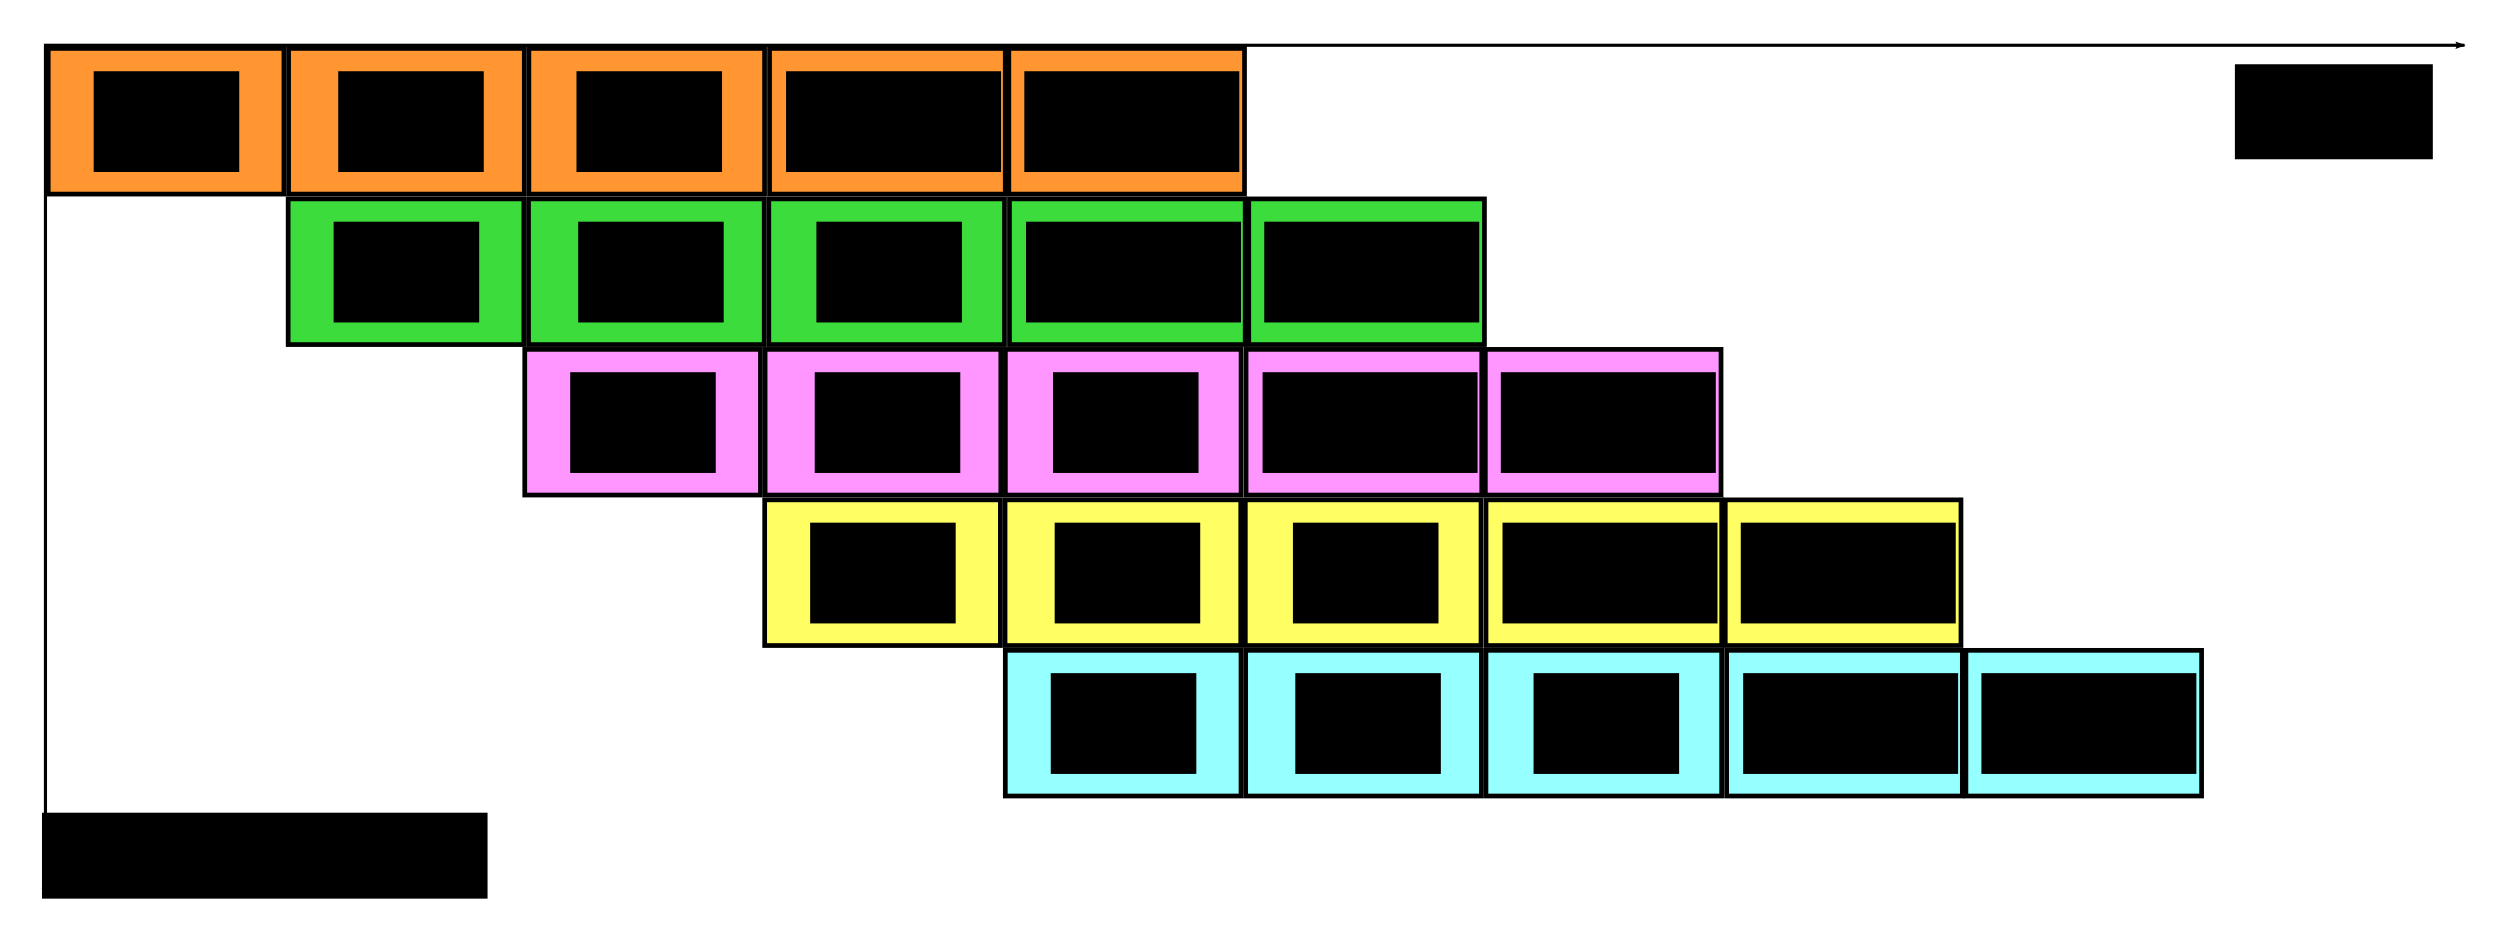 <?xml version="1.0" encoding="UTF-8" standalone="no"?>
<!-- Created with Inkscape (http://www.inkscape.org/) -->

<svg
   xmlns:dc="http://purl.org/dc/elements/1.1/"
   xmlns:cc="http://creativecommons.org/ns#"
   xmlns:rdf="http://www.w3.org/1999/02/22-rdf-syntax-ns#"
   xmlns:svg="http://www.w3.org/2000/svg"
   xmlns="http://www.w3.org/2000/svg"
   xmlns:sodipodi="http://sodipodi.sourceforge.net/DTD/sodipodi-0.dtd"
   xmlns:inkscape="http://www.inkscape.org/namespaces/inkscape"
   width="797.458"
   height="296.793"
   id="svg2"
   version="1.1"
   inkscape:version="0.48.4 r9939"
   sodipodi:docname="008_pipeline_vs_sequenziale.svg">
  <defs
     id="defs4">
    <marker
       inkscape:stockid="Arrow2Lstart"
       orient="auto"
       refY="0.0"
       refX="0.0"
       id="Arrow2Lstart"
       style="overflow:visible">
      <path
         id="path3787"
         style="fill-rule:evenodd;stroke-width:0.625;stroke-linejoin:round"
         d="M 8.719,4.034 L -2.207,0.016 L 8.719,-4.002 C 6.973,-1.63 6.983,1.616 8.719,4.034 z "
         transform="scale(1.1) translate(1,0)" />
    </marker>
    <marker
       inkscape:stockid="Arrow1Lstart"
       orient="auto"
       refY="0"
       refX="0"
       id="Arrow1Lstart"
       style="overflow:visible">
      <path
         id="path3769"
         d="M 0,0 5,-5 -12.5,0 5,5 0,0 z"
         style="fill-rule:evenodd;stroke:#000000;stroke-width:1pt"
         transform="matrix(0.8,0,0,0.8,10,0)"
         inkscape:connector-curvature="0" />
    </marker>
    <marker
       inkscape:stockid="Arrow2Lend"
       orient="auto"
       refY="0"
       refX="0"
       id="Arrow2Lend"
       style="overflow:visible">
      <path
         id="path3790"
         style="fill-rule:evenodd;stroke-width:0.625;stroke-linejoin:round"
         d="M 8.719,4.034 -2.207,0.016 8.719,-4.002 c -1.745,2.372 -1.735,5.617 -6e-7,8.035 z"
         transform="matrix(-1.1,0,0,-1.1,-1.1,0)"
         inkscape:connector-curvature="0" />
    </marker>
  </defs>
  <sodipodi:namedview
     id="base"
     pagecolor="#ffffff"
     bordercolor="#666666"
     borderopacity="1.0"
     inkscape:pageopacity="0.0"
     inkscape:pageshadow="2"
     inkscape:zoom="1.4"
     inkscape:cx="85.564128"
     inkscape:cy="177.85333"
     inkscape:document-units="px"
     inkscape:current-layer="layer1"
     showgrid="false"
     inkscape:window-width="954"
     inkscape:window-height="1028"
     inkscape:window-x="0"
     inkscape:window-y="0"
     inkscape:window-maximized="0"
     fit-margin-top="10"
     fit-margin-left="10"
     fit-margin-right="10"
     fit-margin-bottom="10" />
  <g
     inkscape:label="Layer 1"
     inkscape:groupmode="layer"
     id="layer1"
     transform="translate(-5.829,-14.641)">
    <rect
       style="fill:#ff9632;fill-opacity:1;fill-rule:nonzero;stroke:#000000;stroke-width:1.5;stroke-linecap:butt;stroke-linejoin:miter;stroke-miterlimit:4;stroke-opacity:1;stroke-dasharray:none;stroke-dashoffset:0"
       id="rect2985"
       width="75.185"
       height="46.467"
       x="21.213"
       y="30.088" />
    <rect
       y="30.088"
       x="97.883"
       height="46.467"
       width="75.185"
       id="rect2987"
       style="fill:#ff9632;fill-opacity:1;fill-rule:nonzero;stroke:#000000;stroke-width:1.5;stroke-linecap:butt;stroke-linejoin:miter;stroke-miterlimit:4;stroke-opacity:1;stroke-dasharray:none;stroke-dashoffset:0" />
    <rect
       style="fill:#ff9632;fill-opacity:1;fill-rule:nonzero;stroke:#000000;stroke-width:1.5;stroke-linecap:butt;stroke-linejoin:miter;stroke-miterlimit:4;stroke-opacity:1;stroke-dasharray:none;stroke-dashoffset:0"
       id="rect2989"
       width="75.185"
       height="46.467"
       x="174.529"
       y="30.088" />
    <rect
       y="30.088"
       x="251.3"
       height="46.467"
       width="75.185"
       id="rect2991"
       style="fill:#ff9632;fill-opacity:1;fill-rule:nonzero;stroke:#000000;stroke-width:1.5;stroke-linecap:butt;stroke-linejoin:miter;stroke-miterlimit:4;stroke-opacity:1;stroke-dasharray:none;stroke-dashoffset:0" />
    <rect
       style="fill:#ff9632;fill-opacity:1;fill-rule:nonzero;stroke:#000000;stroke-width:1.5;stroke-linecap:butt;stroke-linejoin:miter;stroke-miterlimit:4;stroke-opacity:1;stroke-dasharray:none;stroke-dashoffset:0"
       id="rect2993"
       width="75.185"
       height="46.467"
       x="327.625"
       y="30.088" />
    <path
       style="fill:none;stroke:#000000;stroke-width:1px;stroke-linecap:butt;stroke-linejoin:miter;stroke-opacity:1;marker-start:url(#Arrow2Lstart);marker-end:url(#Arrow2Lend)"
       d="m 20.329,300.934 0,-271.856 771.63,0"
       id="path3763"
       inkscape:connector-curvature="0"
       sodipodi:nodetypes="ccc" />
    <flowRoot
       xml:space="preserve"
       id="flowRoot4395"
       style="font-size:20px;font-style:normal;font-variant:normal;font-weight:normal;font-stretch:normal;text-align:center;line-height:125%;letter-spacing:0px;word-spacing:0px;text-anchor:middle;fill:#000000;fill-opacity:1;stroke:none;font-family:TeX Gyre Schola;-inkscape-font-specification:Sans"><flowRegion
         id="flowRegion4397"><rect
           id="rect4399"
           width="46.429"
           height="32.143"
           x="35.714"
           y="37.362" /></flowRegion><flowPara
         id="flowPara4401"
         style="font-size:24px">IF</flowPara></flowRoot>    <flowRoot
       style="font-size:20px;font-style:normal;font-variant:normal;font-weight:normal;font-stretch:normal;text-align:center;line-height:125%;letter-spacing:0px;word-spacing:0px;text-anchor:middle;fill:#000000;fill-opacity:1;stroke:none;font-family:TeX Gyre Schola;-inkscape-font-specification:Sans"
       id="flowRoot4403"
       xml:space="preserve"
       transform="translate(78,0)"><flowRegion
         id="flowRegion4405"><rect
           y="37.362"
           x="35.714"
           height="32.143"
           width="46.429"
           id="rect4407" /></flowRegion><flowPara
         style="font-size:24px"
         id="flowPara4409">ID</flowPara></flowRoot>    <flowRoot
       transform="translate(154,0)"
       xml:space="preserve"
       id="flowRoot4411"
       style="font-size:20px;font-style:normal;font-variant:normal;font-weight:normal;font-stretch:normal;text-align:center;line-height:125%;letter-spacing:0px;word-spacing:0px;text-anchor:middle;fill:#000000;fill-opacity:1;stroke:none;font-family:TeX Gyre Schola;-inkscape-font-specification:Sans"><flowRegion
         id="flowRegion4413"><rect
           id="rect4415"
           width="46.429"
           height="32.143"
           x="35.714"
           y="37.362" /></flowRegion><flowPara
         id="flowPara4417"
         style="font-size:24px">EX</flowPara></flowRoot>    <flowRoot
       style="font-size:20px;font-style:normal;font-variant:normal;font-weight:normal;font-stretch:normal;text-align:center;line-height:125%;letter-spacing:0px;word-spacing:0px;text-anchor:middle;fill:#000000;fill-opacity:1;stroke:none;font-family:TeX Gyre Schola;-inkscape-font-specification:Sans"
       id="flowRoot4419"
       xml:space="preserve"
       transform="translate(228,0)"><flowRegion
         id="flowRegion4421"><rect
           y="37.362"
           x="28.571"
           height="32.143"
           width="68.571"
           id="rect4423" /></flowRegion><flowPara
         style="font-size:24px"
         id="flowPara4425">MEM</flowPara></flowRoot>    <flowRoot
       transform="translate(304,0)"
       xml:space="preserve"
       id="flowRoot4427"
       style="font-size:20px;font-style:normal;font-variant:normal;font-weight:normal;font-stretch:normal;text-align:center;line-height:125%;letter-spacing:0px;word-spacing:0px;text-anchor:middle;fill:#000000;fill-opacity:1;stroke:none;font-family:TeX Gyre Schola;-inkscape-font-specification:Sans"><flowRegion
         id="flowRegion4429"><rect
           id="rect4431"
           width="68.571"
           height="32.143"
           x="28.571"
           y="37.362" /></flowRegion><flowPara
         id="flowPara4433"
         style="font-size:24px">WB</flowPara></flowRoot>    <rect
       y="78.088"
       x="97.749"
       height="46.467"
       width="75.185"
       id="rect4435"
       style="fill:#3cdc3c;fill-opacity:1;fill-rule:nonzero;stroke:#000000;stroke-width:1.5;stroke-linecap:butt;stroke-linejoin:miter;stroke-miterlimit:4;stroke-opacity:1;stroke-dasharray:none;stroke-dashoffset:0" />
    <rect
       style="fill:#3cdc3c;fill-opacity:1;fill-rule:nonzero;stroke:#000000;stroke-width:1.5;stroke-linecap:butt;stroke-linejoin:miter;stroke-miterlimit:4;stroke-opacity:1;stroke-dasharray:none;stroke-dashoffset:0"
       id="rect4437"
       width="75.185"
       height="46.467"
       x="174.419"
       y="78.088" />
    <rect
       y="78.088"
       x="251.064"
       height="46.467"
       width="75.185"
       id="rect4439"
       style="fill:#3cdc3c;fill-opacity:1;fill-rule:nonzero;stroke:#000000;stroke-width:1.5;stroke-linecap:butt;stroke-linejoin:miter;stroke-miterlimit:4;stroke-opacity:1;stroke-dasharray:none;stroke-dashoffset:0" />
    <rect
       style="fill:#3cdc3c;fill-opacity:1;fill-rule:nonzero;stroke:#000000;stroke-width:1.5;stroke-linecap:butt;stroke-linejoin:miter;stroke-miterlimit:4;stroke-opacity:1;stroke-dasharray:none;stroke-dashoffset:0"
       id="rect4441"
       width="75.185"
       height="46.467"
       x="327.836"
       y="78.088" />
    <rect
       y="78.088"
       x="404.161"
       height="46.467"
       width="75.185"
       id="rect4443"
       style="fill:#3cdc3c;fill-opacity:1;fill-rule:nonzero;stroke:#000000;stroke-width:1.5;stroke-linecap:butt;stroke-linejoin:miter;stroke-miterlimit:4;stroke-opacity:1;stroke-dasharray:none;stroke-dashoffset:0" />
    <flowRoot
       style="font-size:20px;font-style:normal;font-variant:normal;font-weight:normal;font-stretch:normal;text-align:center;line-height:125%;letter-spacing:0px;word-spacing:0px;text-anchor:middle;fill:#000000;fill-opacity:1;stroke:none;font-family:TeX Gyre Schola;-inkscape-font-specification:Sans"
       id="flowRoot4445"
       xml:space="preserve"
       transform="translate(76.536,48)"><flowRegion
         id="flowRegion4447"><rect
           y="37.362"
           x="35.714"
           height="32.143"
           width="46.429"
           id="rect4449" /></flowRegion><flowPara
         style="font-size:24px"
         id="flowPara4451">IF</flowPara></flowRoot>    <flowRoot
       transform="translate(154.536,48)"
       xml:space="preserve"
       id="flowRoot4453"
       style="font-size:20px;font-style:normal;font-variant:normal;font-weight:normal;font-stretch:normal;text-align:center;line-height:125%;letter-spacing:0px;word-spacing:0px;text-anchor:middle;fill:#000000;fill-opacity:1;stroke:none;font-family:TeX Gyre Schola;-inkscape-font-specification:Sans"><flowRegion
         id="flowRegion4455"><rect
           id="rect4457"
           width="46.429"
           height="32.143"
           x="35.714"
           y="37.362" /></flowRegion><flowPara
         id="flowPara4459"
         style="font-size:24px">ID</flowPara></flowRoot>    <flowRoot
       style="font-size:20px;font-style:normal;font-variant:normal;font-weight:normal;font-stretch:normal;text-align:center;line-height:125%;letter-spacing:0px;word-spacing:0px;text-anchor:middle;fill:#000000;fill-opacity:1;stroke:none;font-family:TeX Gyre Schola;-inkscape-font-specification:Sans"
       id="flowRoot4461"
       xml:space="preserve"
       transform="translate(230.536,48)"><flowRegion
         id="flowRegion4463"><rect
           y="37.362"
           x="35.714"
           height="32.143"
           width="46.429"
           id="rect4465" /></flowRegion><flowPara
         style="font-size:24px"
         id="flowPara4467">EX</flowPara></flowRoot>    <flowRoot
       transform="translate(304.536,48)"
       xml:space="preserve"
       id="flowRoot4469"
       style="font-size:20px;font-style:normal;font-variant:normal;font-weight:normal;font-stretch:normal;text-align:center;line-height:125%;letter-spacing:0px;word-spacing:0px;text-anchor:middle;fill:#000000;fill-opacity:1;stroke:none;font-family:TeX Gyre Schola;-inkscape-font-specification:Sans"><flowRegion
         id="flowRegion4471"><rect
           id="rect4473"
           width="68.571"
           height="32.143"
           x="28.571"
           y="37.362" /></flowRegion><flowPara
         id="flowPara4475"
         style="font-size:24px">MEM</flowPara></flowRoot>    <flowRoot
       style="font-size:20px;font-style:normal;font-variant:normal;font-weight:normal;font-stretch:normal;text-align:center;line-height:125%;letter-spacing:0px;word-spacing:0px;text-anchor:middle;fill:#000000;fill-opacity:1;stroke:none;font-family:TeX Gyre Schola;-inkscape-font-specification:Sans"
       id="flowRoot4477"
       xml:space="preserve"
       transform="translate(380.536,48)"><flowRegion
         id="flowRegion4479"><rect
           y="37.362"
           x="28.571"
           height="32.143"
           width="68.571"
           id="rect4481" /></flowRegion><flowPara
         style="font-size:24px"
         id="flowPara4483">WB</flowPara></flowRoot>    <rect
       style="fill:#ff96ff;fill-opacity:1;fill-rule:nonzero;stroke:#000000;stroke-width:1.5;stroke-linecap:butt;stroke-linejoin:miter;stroke-miterlimit:4;stroke-opacity:1;stroke-dasharray:none;stroke-dashoffset:0"
       id="rect4485"
       width="75.185"
       height="46.467"
       x="173.213"
       y="126.088" />
    <rect
       y="126.088"
       x="249.883"
       height="46.467"
       width="75.185"
       id="rect4487"
       style="fill:#ff96ff;fill-opacity:1;fill-rule:nonzero;stroke:#000000;stroke-width:1.5;stroke-linecap:butt;stroke-linejoin:miter;stroke-miterlimit:4;stroke-opacity:1;stroke-dasharray:none;stroke-dashoffset:0" />
    <rect
       style="fill:#ff96ff;fill-opacity:1;fill-rule:nonzero;stroke:#000000;stroke-width:1.5;stroke-linecap:butt;stroke-linejoin:miter;stroke-miterlimit:4;stroke-opacity:1;stroke-dasharray:none;stroke-dashoffset:0"
       id="rect4489"
       width="75.185"
       height="46.467"
       x="326.529"
       y="126.088" />
    <rect
       y="126.088"
       x="403.3"
       height="46.467"
       width="75.185"
       id="rect4491"
       style="fill:#ff96ff;fill-opacity:1;fill-rule:nonzero;stroke:#000000;stroke-width:1.5;stroke-linecap:butt;stroke-linejoin:miter;stroke-miterlimit:4;stroke-opacity:1;stroke-dasharray:none;stroke-dashoffset:0" />
    <rect
       style="fill:#ff96ff;fill-opacity:1;fill-rule:nonzero;stroke:#000000;stroke-width:1.5;stroke-linecap:butt;stroke-linejoin:miter;stroke-miterlimit:4;stroke-opacity:1;stroke-dasharray:none;stroke-dashoffset:0"
       id="rect4493"
       width="75.185"
       height="46.467"
       x="479.625"
       y="126.088" />
    <flowRoot
       transform="translate(152,96)"
       xml:space="preserve"
       id="flowRoot4495"
       style="font-size:20px;font-style:normal;font-variant:normal;font-weight:normal;font-stretch:normal;text-align:center;line-height:125%;letter-spacing:0px;word-spacing:0px;text-anchor:middle;fill:#000000;fill-opacity:1;stroke:none;font-family:TeX Gyre Schola;-inkscape-font-specification:Sans"><flowRegion
         id="flowRegion4497"><rect
           id="rect4499"
           width="46.429"
           height="32.143"
           x="35.714"
           y="37.362" /></flowRegion><flowPara
         id="flowPara4501"
         style="font-size:24px">IF</flowPara></flowRoot>    <flowRoot
       style="font-size:20px;font-style:normal;font-variant:normal;font-weight:normal;font-stretch:normal;text-align:center;line-height:125%;letter-spacing:0px;word-spacing:0px;text-anchor:middle;fill:#000000;fill-opacity:1;stroke:none;font-family:TeX Gyre Schola;-inkscape-font-specification:Sans"
       id="flowRoot4503"
       xml:space="preserve"
       transform="translate(230,96)"><flowRegion
         id="flowRegion4505"><rect
           y="37.362"
           x="35.714"
           height="32.143"
           width="46.429"
           id="rect4507" /></flowRegion><flowPara
         style="font-size:24px"
         id="flowPara4509">ID</flowPara></flowRoot>    <flowRoot
       transform="translate(306,96)"
       xml:space="preserve"
       id="flowRoot4511"
       style="font-size:20px;font-style:normal;font-variant:normal;font-weight:normal;font-stretch:normal;text-align:center;line-height:125%;letter-spacing:0px;word-spacing:0px;text-anchor:middle;fill:#000000;fill-opacity:1;stroke:none;font-family:TeX Gyre Schola;-inkscape-font-specification:Sans"><flowRegion
         id="flowRegion4513"><rect
           id="rect4515"
           width="46.429"
           height="32.143"
           x="35.714"
           y="37.362" /></flowRegion><flowPara
         id="flowPara4517"
         style="font-size:24px">EX</flowPara></flowRoot>    <flowRoot
       style="font-size:20px;font-style:normal;font-variant:normal;font-weight:normal;font-stretch:normal;text-align:center;line-height:125%;letter-spacing:0px;word-spacing:0px;text-anchor:middle;fill:#000000;fill-opacity:1;stroke:none;font-family:TeX Gyre Schola;-inkscape-font-specification:Sans"
       id="flowRoot4519"
       xml:space="preserve"
       transform="translate(380,96)"><flowRegion
         id="flowRegion4521"><rect
           y="37.362"
           x="28.571"
           height="32.143"
           width="68.571"
           id="rect4523" /></flowRegion><flowPara
         style="font-size:24px"
         id="flowPara4525">MEM</flowPara></flowRoot>    <flowRoot
       transform="translate(456,96)"
       xml:space="preserve"
       id="flowRoot4527"
       style="font-size:20px;font-style:normal;font-variant:normal;font-weight:normal;font-stretch:normal;text-align:center;line-height:125%;letter-spacing:0px;word-spacing:0px;text-anchor:middle;fill:#000000;fill-opacity:1;stroke:none;font-family:TeX Gyre Schola;-inkscape-font-specification:Sans"><flowRegion
         id="flowRegion4529"><rect
           id="rect4531"
           width="68.571"
           height="32.143"
           x="28.571"
           y="37.362" /></flowRegion><flowPara
         id="flowPara4533"
         style="font-size:24px">WB</flowPara></flowRoot>    <rect
       y="174.088"
       x="249.749"
       height="46.467"
       width="75.185"
       id="rect4535"
       style="fill:#ffff64;fill-opacity:1;fill-rule:nonzero;stroke:#000000;stroke-width:1.5;stroke-linecap:butt;stroke-linejoin:miter;stroke-miterlimit:4;stroke-opacity:1;stroke-dasharray:none;stroke-dashoffset:0" />
    <rect
       style="fill:#ffff64;fill-opacity:1;fill-rule:nonzero;stroke:#000000;stroke-width:1.5;stroke-linecap:butt;stroke-linejoin:miter;stroke-miterlimit:4;stroke-opacity:1;stroke-dasharray:none;stroke-dashoffset:0"
       id="rect4537"
       width="75.185"
       height="46.467"
       x="326.419"
       y="174.088" />
    <rect
       y="174.088"
       x="403.064"
       height="46.467"
       width="75.185"
       id="rect4539"
       style="fill:#ffff64;fill-opacity:1;fill-rule:nonzero;stroke:#000000;stroke-width:1.5;stroke-linecap:butt;stroke-linejoin:miter;stroke-miterlimit:4;stroke-opacity:1;stroke-dasharray:none;stroke-dashoffset:0" />
    <rect
       style="fill:#ffff64;fill-opacity:1;fill-rule:nonzero;stroke:#000000;stroke-width:1.5;stroke-linecap:butt;stroke-linejoin:miter;stroke-miterlimit:4;stroke-opacity:1;stroke-dasharray:none;stroke-dashoffset:0"
       id="rect4541"
       width="75.185"
       height="46.467"
       x="479.836"
       y="174.088" />
    <rect
       y="174.088"
       x="556.161"
       height="46.467"
       width="75.185"
       id="rect4543"
       style="fill:#ffff64;fill-opacity:1;fill-rule:nonzero;stroke:#000000;stroke-width:1.5;stroke-linecap:butt;stroke-linejoin:miter;stroke-miterlimit:4;stroke-opacity:1;stroke-dasharray:none;stroke-dashoffset:0" />
    <flowRoot
       style="font-size:20px;font-style:normal;font-variant:normal;font-weight:normal;font-stretch:normal;text-align:center;line-height:125%;letter-spacing:0px;word-spacing:0px;text-anchor:middle;fill:#000000;fill-opacity:1;stroke:none;font-family:TeX Gyre Schola;-inkscape-font-specification:Sans"
       id="flowRoot4545"
       xml:space="preserve"
       transform="translate(228.536,144)"><flowRegion
         id="flowRegion4547"><rect
           y="37.362"
           x="35.714"
           height="32.143"
           width="46.429"
           id="rect4549" /></flowRegion><flowPara
         style="font-size:24px"
         id="flowPara4551">IF</flowPara></flowRoot>    <flowRoot
       transform="translate(306.536,144)"
       xml:space="preserve"
       id="flowRoot4553"
       style="font-size:20px;font-style:normal;font-variant:normal;font-weight:normal;font-stretch:normal;text-align:center;line-height:125%;letter-spacing:0px;word-spacing:0px;text-anchor:middle;fill:#000000;fill-opacity:1;stroke:none;font-family:TeX Gyre Schola;-inkscape-font-specification:Sans"><flowRegion
         id="flowRegion4555"><rect
           id="rect4557"
           width="46.429"
           height="32.143"
           x="35.714"
           y="37.362" /></flowRegion><flowPara
         id="flowPara4559"
         style="font-size:24px">ID</flowPara></flowRoot>    <flowRoot
       style="font-size:20px;font-style:normal;font-variant:normal;font-weight:normal;font-stretch:normal;text-align:center;line-height:125%;letter-spacing:0px;word-spacing:0px;text-anchor:middle;fill:#000000;fill-opacity:1;stroke:none;font-family:TeX Gyre Schola;-inkscape-font-specification:Sans"
       id="flowRoot4561"
       xml:space="preserve"
       transform="translate(382.536,144)"><flowRegion
         id="flowRegion4563"><rect
           y="37.362"
           x="35.714"
           height="32.143"
           width="46.429"
           id="rect4565" /></flowRegion><flowPara
         style="font-size:24px"
         id="flowPara4567">EX</flowPara></flowRoot>    <flowRoot
       transform="translate(456.536,144)"
       xml:space="preserve"
       id="flowRoot4569"
       style="font-size:20px;font-style:normal;font-variant:normal;font-weight:normal;font-stretch:normal;text-align:center;line-height:125%;letter-spacing:0px;word-spacing:0px;text-anchor:middle;fill:#000000;fill-opacity:1;stroke:none;font-family:TeX Gyre Schola;-inkscape-font-specification:Sans"><flowRegion
         id="flowRegion4571"><rect
           id="rect4573"
           width="68.571"
           height="32.143"
           x="28.571"
           y="37.362" /></flowRegion><flowPara
         id="flowPara4575"
         style="font-size:24px">MEM</flowPara></flowRoot>    <flowRoot
       style="font-size:20px;font-style:normal;font-variant:normal;font-weight:normal;font-stretch:normal;text-align:center;line-height:125%;letter-spacing:0px;word-spacing:0px;text-anchor:middle;fill:#000000;fill-opacity:1;stroke:none;font-family:TeX Gyre Schola;-inkscape-font-specification:Sans"
       id="flowRoot4577"
       xml:space="preserve"
       transform="translate(532.536,144)"><flowRegion
         id="flowRegion4579"><rect
           y="37.362"
           x="28.571"
           height="32.143"
           width="68.571"
           id="rect4581" /></flowRegion><flowPara
         style="font-size:24px"
         id="flowPara4583">WB</flowPara></flowRoot>    <rect
       style="fill:#96ffff;fill-opacity:1;fill-rule:nonzero;stroke:#000000;stroke-width:1.5;stroke-linecap:butt;stroke-linejoin:miter;stroke-miterlimit:4;stroke-opacity:1;stroke-dasharray:none;stroke-dashoffset:0"
       id="rect4585"
       width="75.185"
       height="46.467"
       x="326.507"
       y="222.088" />
    <rect
       y="222.088"
       x="403.177"
       height="46.467"
       width="75.185"
       id="rect4587"
       style="fill:#96ffff;fill-opacity:1;fill-rule:nonzero;stroke:#000000;stroke-width:1.5;stroke-linecap:butt;stroke-linejoin:miter;stroke-miterlimit:4;stroke-opacity:1;stroke-dasharray:none;stroke-dashoffset:0" />
    <rect
       style="fill:#96ffff;fill-opacity:1;fill-rule:nonzero;stroke:#000000;stroke-width:1.5;stroke-linecap:butt;stroke-linejoin:miter;stroke-miterlimit:4;stroke-opacity:1;stroke-dasharray:none;stroke-dashoffset:0"
       id="rect4589"
       width="75.185"
       height="46.467"
       x="479.822"
       y="222.088" />
    <rect
       y="222.088"
       x="556.594"
       height="46.467"
       width="75.185"
       id="rect4591"
       style="fill:#96ffff;fill-opacity:1;fill-rule:nonzero;stroke:#000000;stroke-width:1.5;stroke-linecap:butt;stroke-linejoin:miter;stroke-miterlimit:4;stroke-opacity:1;stroke-dasharray:none;stroke-dashoffset:0" />
    <rect
       style="fill:#96ffff;fill-opacity:1;fill-rule:nonzero;stroke:#000000;stroke-width:1.5;stroke-linecap:butt;stroke-linejoin:miter;stroke-miterlimit:4;stroke-opacity:1;stroke-dasharray:none;stroke-dashoffset:0"
       id="rect4593"
       width="75.185"
       height="46.467"
       x="632.919"
       y="222.088" />
    <flowRoot
       transform="translate(305.293,192)"
       xml:space="preserve"
       id="flowRoot4595"
       style="font-size:20px;font-style:normal;font-variant:normal;font-weight:normal;font-stretch:normal;text-align:center;line-height:125%;letter-spacing:0px;word-spacing:0px;text-anchor:middle;fill:#000000;fill-opacity:1;stroke:none;font-family:TeX Gyre Schola;-inkscape-font-specification:Sans"><flowRegion
         id="flowRegion4597"><rect
           id="rect4599"
           width="46.429"
           height="32.143"
           x="35.714"
           y="37.362" /></flowRegion><flowPara
         id="flowPara4601"
         style="font-size:24px">IF</flowPara></flowRoot>    <flowRoot
       style="font-size:20px;font-style:normal;font-variant:normal;font-weight:normal;font-stretch:normal;text-align:center;line-height:125%;letter-spacing:0px;word-spacing:0px;text-anchor:middle;fill:#000000;fill-opacity:1;stroke:none;font-family:TeX Gyre Schola;-inkscape-font-specification:Sans"
       id="flowRoot4603"
       xml:space="preserve"
       transform="translate(383.293,192)"><flowRegion
         id="flowRegion4605"><rect
           y="37.362"
           x="35.714"
           height="32.143"
           width="46.429"
           id="rect4607" /></flowRegion><flowPara
         style="font-size:24px"
         id="flowPara4609">ID</flowPara></flowRoot>    <flowRoot
       transform="translate(459.293,192)"
       xml:space="preserve"
       id="flowRoot4611"
       style="font-size:20px;font-style:normal;font-variant:normal;font-weight:normal;font-stretch:normal;text-align:center;line-height:125%;letter-spacing:0px;word-spacing:0px;text-anchor:middle;fill:#000000;fill-opacity:1;stroke:none;font-family:TeX Gyre Schola;-inkscape-font-specification:Sans"><flowRegion
         id="flowRegion4613"><rect
           id="rect4615"
           width="46.429"
           height="32.143"
           x="35.714"
           y="37.362" /></flowRegion><flowPara
         id="flowPara4617"
         style="font-size:24px">EX</flowPara></flowRoot>    <flowRoot
       style="font-size:20px;font-style:normal;font-variant:normal;font-weight:normal;font-stretch:normal;text-align:center;line-height:125%;letter-spacing:0px;word-spacing:0px;text-anchor:middle;fill:#000000;fill-opacity:1;stroke:none;font-family:TeX Gyre Schola;-inkscape-font-specification:Sans"
       id="flowRoot4619"
       xml:space="preserve"
       transform="translate(533.293,192)"><flowRegion
         id="flowRegion4621"><rect
           y="37.362"
           x="28.571"
           height="32.143"
           width="68.571"
           id="rect4623" /></flowRegion><flowPara
         style="font-size:24px"
         id="flowPara4625">MEM</flowPara></flowRoot>    <flowRoot
       transform="translate(609.293,192)"
       xml:space="preserve"
       id="flowRoot4627"
       style="font-size:20px;font-style:normal;font-variant:normal;font-weight:normal;font-stretch:normal;text-align:center;line-height:125%;letter-spacing:0px;word-spacing:0px;text-anchor:middle;fill:#000000;fill-opacity:1;stroke:none;font-family:TeX Gyre Schola;-inkscape-font-specification:Sans"><flowRegion
         id="flowRegion4629"><rect
           id="rect4631"
           width="68.571"
           height="32.143"
           x="28.571"
           y="37.362" /></flowRegion><flowPara
         id="flowPara4633"
         style="font-size:24px">WB</flowPara></flowRoot>    <flowRoot
       xml:space="preserve"
       id="flowRoot4635"
       style="font-size:20px;font-style:normal;font-variant:normal;font-weight:normal;font-stretch:normal;text-align:center;line-height:125%;letter-spacing:0px;word-spacing:0px;text-anchor:middle;fill:#000000;fill-opacity:1;stroke:none;font-family:TeX Gyre Schola;-inkscape-font-specification:Sans"><flowRegion
         id="flowRegion4637"><rect
           id="rect4639"
           width="63.135"
           height="30.305"
           x="718.724"
           y="35.139" /></flowRegion><flowPara
         id="flowPara4641">Time</flowPara></flowRoot>    <flowRoot
       xml:space="preserve"
       id="flowRoot4643"
       style="font-size:20px;font-style:normal;font-variant:normal;font-weight:normal;font-stretch:normal;text-align:center;line-height:125%;letter-spacing:0px;word-spacing:0px;writing-mode:lr-tb;text-anchor:middle;fill:#000000;fill-opacity:1;stroke:none;font-family:TeX Gyre Schola;-inkscape-font-specification:Sans"
       transform="translate(26.264,-3.03)"><flowRegion
         id="flowRegion4645"><rect
           id="rect4647"
           width="142.127"
           height="27.41"
           x="-7.041"
           y="276.908"
           style="writing-mode:lr-tb" /></flowRegion><flowPara
         id="flowPara4649">Instructions</flowPara></flowRoot>  </g>
</svg>
